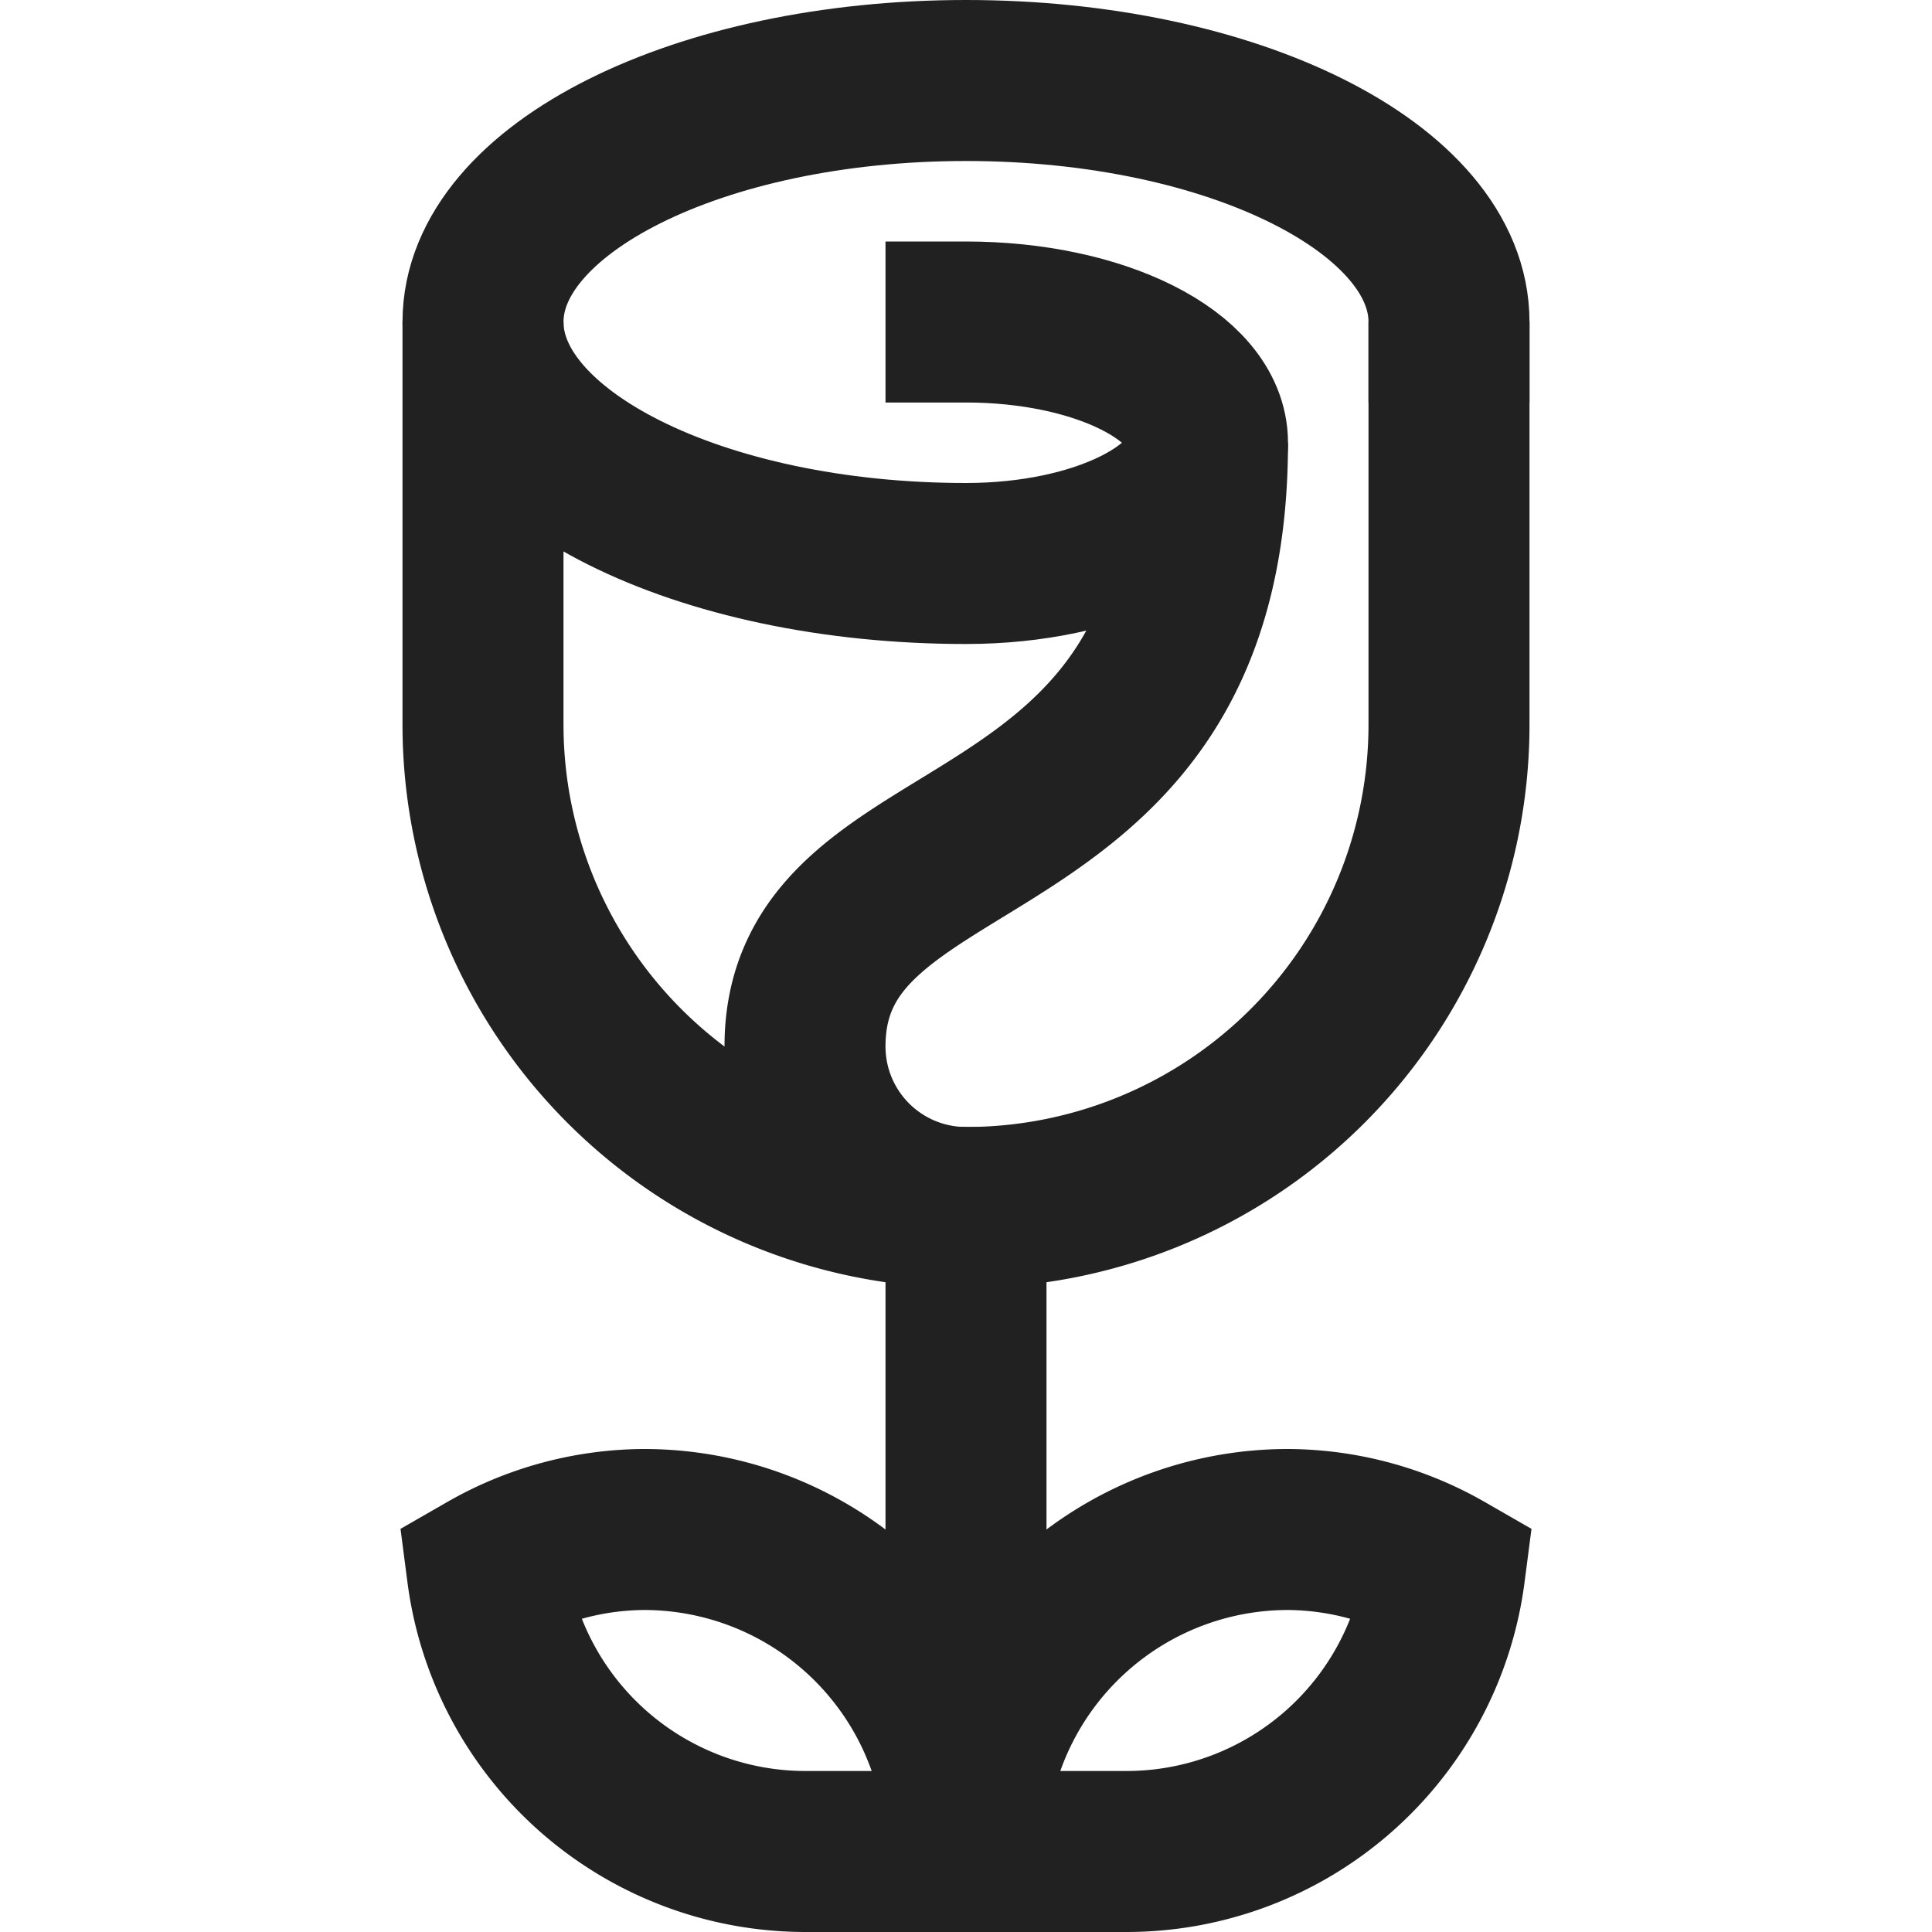 <svg xmlns="http://www.w3.org/2000/svg" height="24" width="24" viewBox="0 0 24 24"><title>flower rose</title><g stroke-linejoin="miter" fill="#212121" stroke-linecap="butt" class="nc-icon-wrapper"><line x1="12" y1="15" x2="12" y2="23" fill="none" stroke="#212121" stroke-linecap="square" stroke-miterlimit="10" stroke-width="2"></line><path d="M6,4V9A6,6,0,0,0,18,9V4" fill="none" stroke="#212121" stroke-miterlimit="10" stroke-width="2" data-cap="butt" data-color="color-2"></path><path d="M12,15a2,2,0,0,1-2-2c0-3,5-2,5-7.5" fill="none" stroke="#212121" stroke-miterlimit="10" stroke-width="2" data-cap="butt" data-color="color-2"></path><path d="M12,23a4,4,0,0,0-4-4,3.955,3.955,0,0,0-1.947.526A3.987,3.987,0,0,0,10,23Z" fill="none" stroke="#212121" stroke-linecap="square" stroke-miterlimit="10" stroke-width="2"></path><path d="M12,23a4,4,0,0,1,4-4,3.955,3.955,0,0,1,1.947.526A3.987,3.987,0,0,1,14,23Z" fill="none" stroke="#212121" stroke-linecap="square" stroke-miterlimit="10" stroke-width="2"></path><path d="M12,4c1.657,0,3,.672,3,1.5S13.657,7,12,7C8.686,7,6,5.657,6,4s2.686-3,6-3,6,1.343,6,3" fill="none" stroke="#212121" stroke-linecap="square" stroke-miterlimit="10" stroke-width="2" data-color="color-2"></path></g></svg>